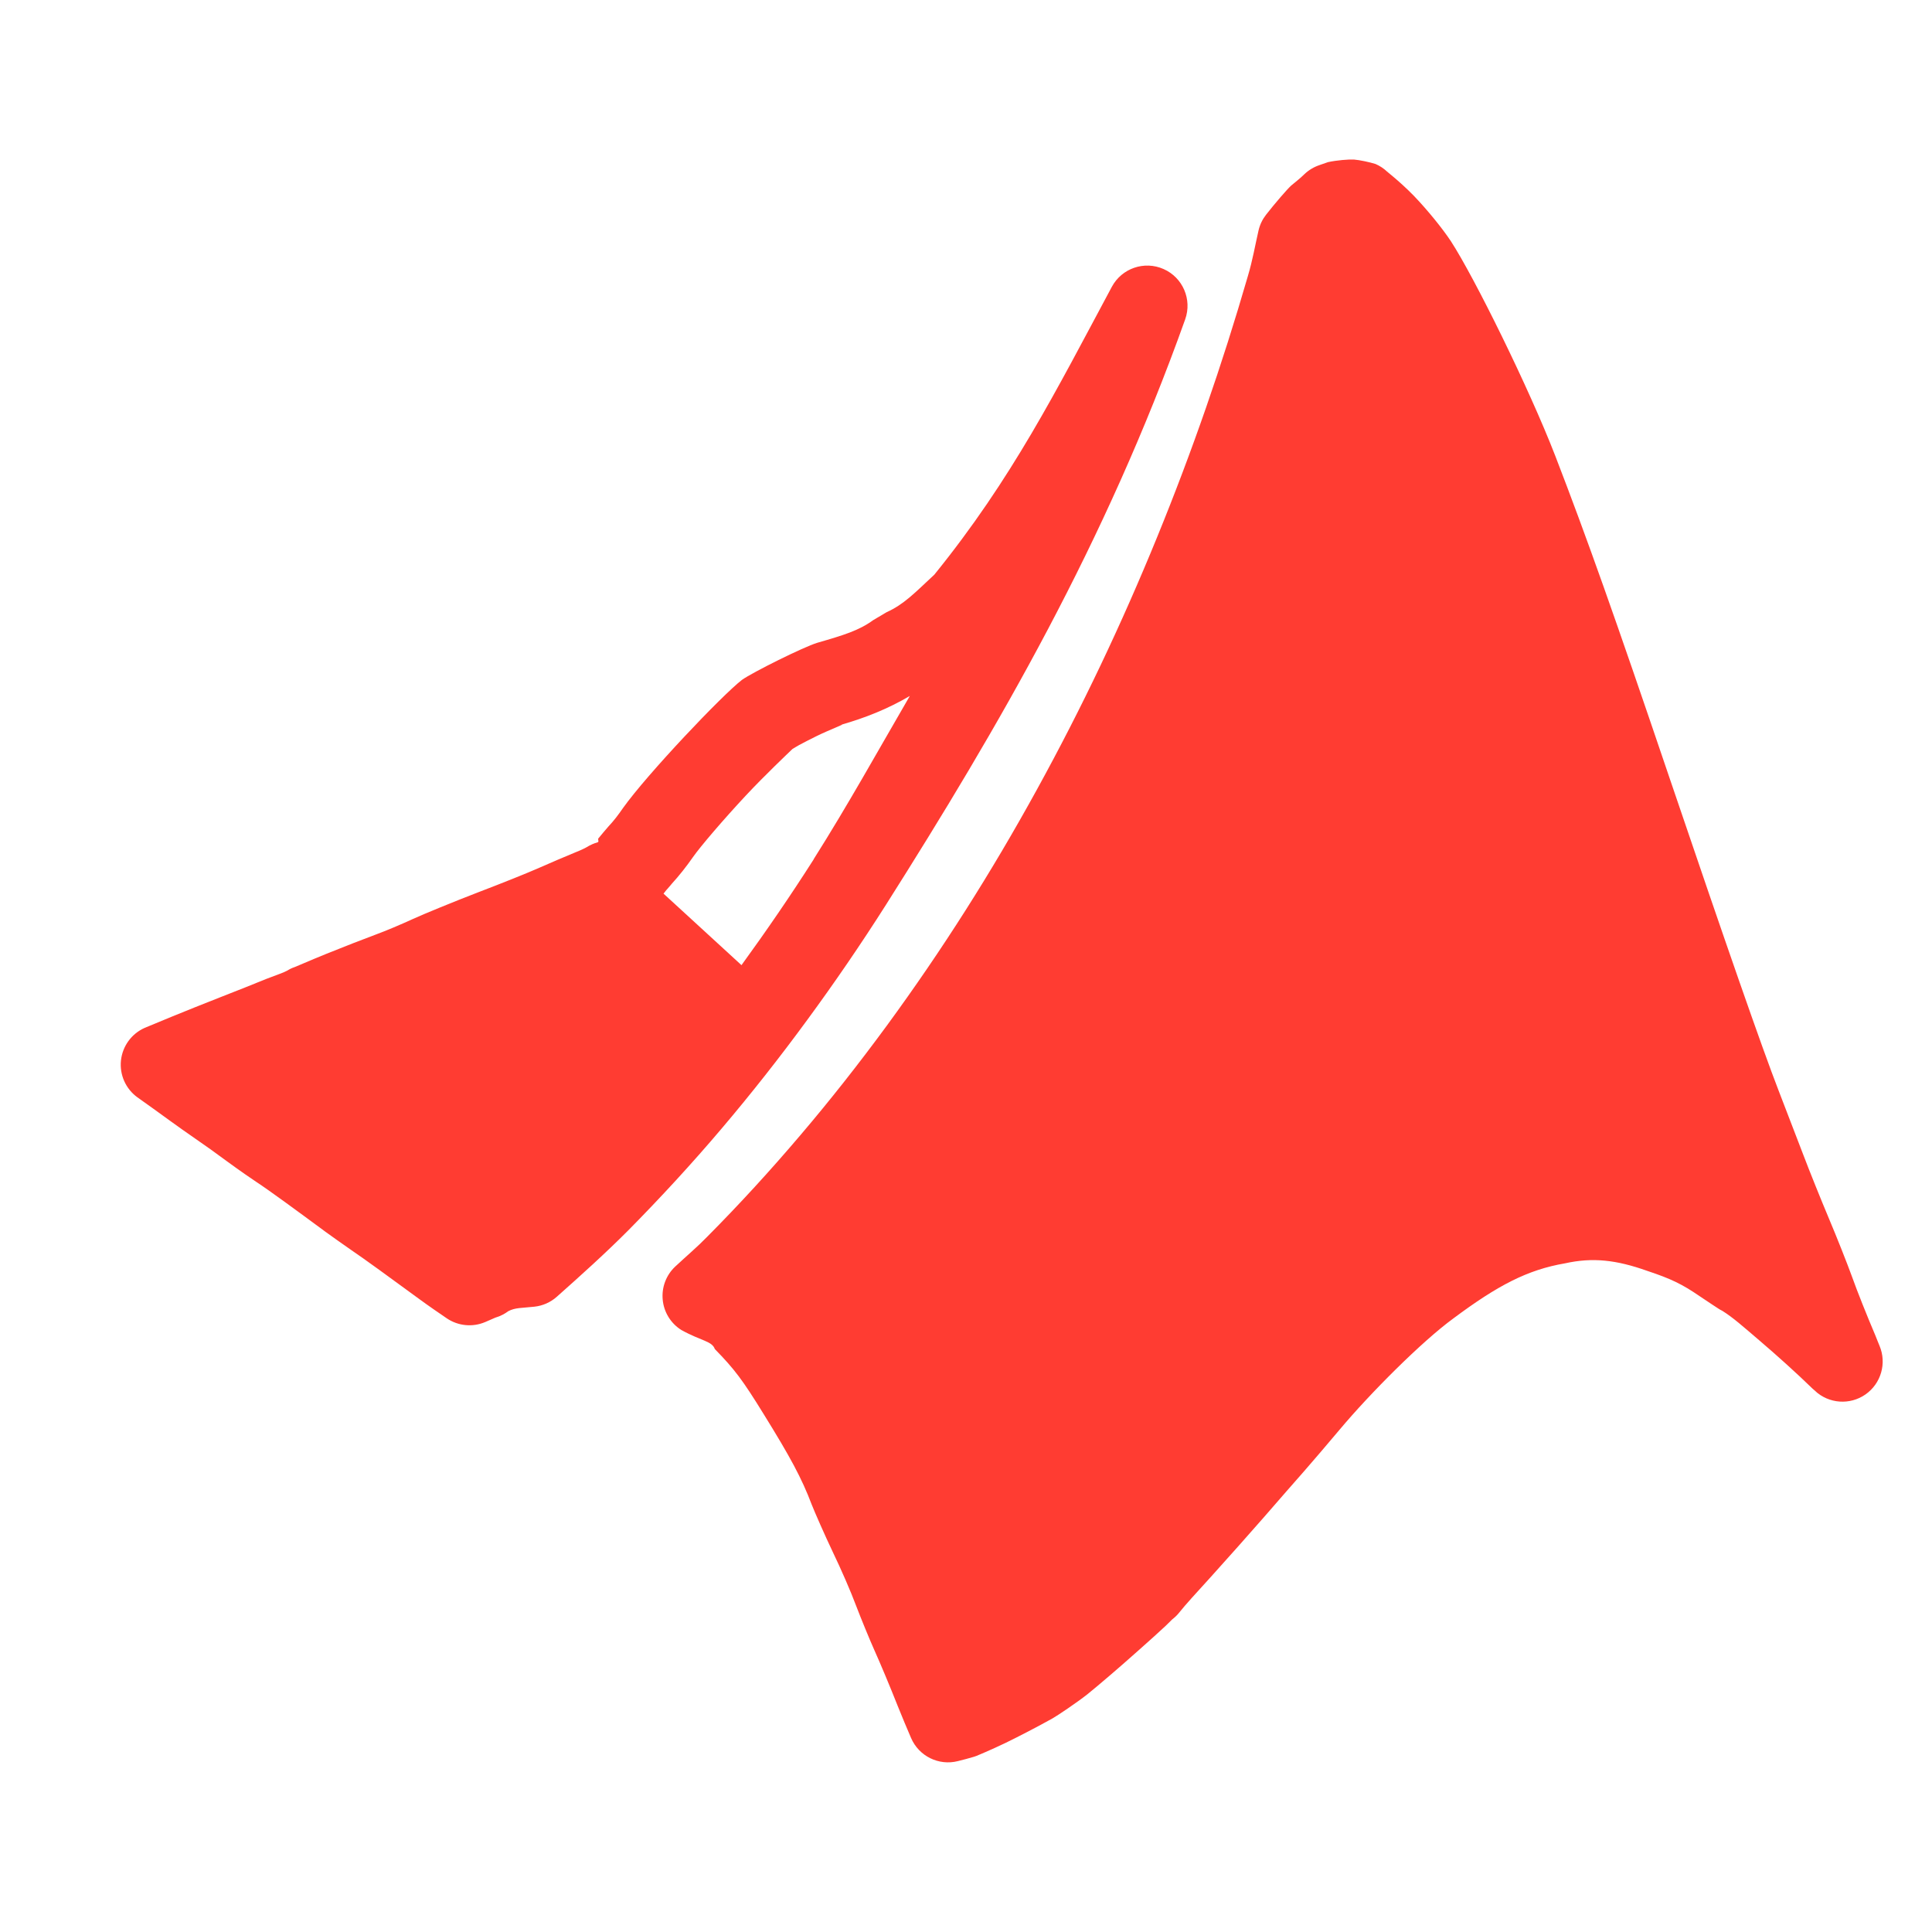 <svg height="48" width="48" xmlns="http://www.w3.org/2000/svg"><path fill="rgb(255, 60, 50)" d="m12.052 32.847c-.312.132-.67.097-.951-.093-.194-.132-.441-.301-.692-.485-.703-.516-1.363-.996-1.691-1.218-.174-.12-.476-.335-.624-.442-.763-.563-1.423-1.047-1.722-1.242-.072-.045-.451-.308-.711-.499-.265-.197-.612-.445-.811-.58-.171-.118-.471-.329-.622-.44-.335-.247-.503-.361-.814-.585-.29-.21-.446-.559-.409-.915.038-.357.263-.666.59-.811.116-.05 1.03-.429 1.868-.757.428-.167.839-.33 1.153-.459.315-.122.407-.147.51-.201.023-.014.046-.027.07-.04.001 0 .002-.001.003-.002.021-.01.041-.02.062-.029.022-.009.045-.018.067-.025.005-.002.01-.005.017-.007 0-.001.001-.001.002-.001 0 0 .001 0 .001-.001h.002c.044-.019.107-.046.184-.078.159-.068.375-.159.578-.241.429-.173.923-.366 1.215-.474.261-.096.633-.253.94-.394.241-.111 1.017-.43 1.602-.655.6-.229 1.239-.485 1.537-.617.237-.104.652-.284.88-.376.147-.059.246-.103.351-.168.253-.131.239-.041.223-.174.051-.063.183-.222.256-.304.134-.142.238-.279.364-.461.595-.835 2.454-2.796 2.954-3.182.266-.189 1.525-.815 1.87-.921.65-.187 1.041-.307 1.387-.561.069-.043.309-.184.336-.199.432-.196.691-.472 1.187-.934 1.937-2.392 3.023-4.566 4.409-7.15.247-.461.807-.654 1.286-.442.478.211.712.756.537 1.249-1.989 5.573-4.624 10.107-7.437 14.55-.615.968-1.272 1.929-1.95 2.852-.675.922-1.392 1.834-2.129 2.702-.738.871-1.523 1.723-2.32 2.53-.566.568-1.177 1.118-1.777 1.651-.155.138-.35.224-.556.246-.318.035-.476.021-.649.112-.043.032-.088.06-.135.085-.061.032-.123.057-.186.075-.074.032-.169.074-.255.111zm21.587-28.883c.139.011.39.064.535.11.108.047.205.111.286.188.035.028.09.073.154.128.133.111.337.293.517.479.333.347.707.807.917 1.125.582.897 1.935 3.636 2.592 5.331.789 2.046 1.463 3.944 2.85 8.035 1.393 4.103 2.283 6.662 2.702 7.743.191.495.471 1.22.618 1.607.153.403.427 1.083.628 1.561.195.46.468 1.152.577 1.454.128.36.374.975.579 1.456.045.11.074.19.102.254.184.435.038.939-.348 1.209-.387.27-.91.233-1.255-.089.048.037.034.027-.056-.05-.406-.395-.878-.819-1.315-1.193-.416-.355-.667-.581-.937-.748-.028-.013-.055-.029-.081-.045-.016-.01-.28-.182-.474-.314-.441-.303-.717-.435-1.309-.632-.766-.272-1.352-.338-2.037-.186-.935.16-1.675.548-2.777 1.37-.783.572-2.071 1.863-2.825 2.763-.275.327-.681.803-.882 1.032-.212.24-.664.757-1.009 1.155-.341.39-.938 1.062-1.307 1.47-.379.417-.623.681-.787.887-.05.063-.108.119-.171.167-.05.05-.109.109-.166.163-.176.164-.407.373-.648.586-.482.431-1.048.915-1.3 1.117-.255.201-.738.526-.862.596-.374.208-.811.435-1.163.607-.182.088-.369.171-.497.227-.065.028-.119.05-.152.065-.003.001-.006.002-.008.003-.042.02-.085.037-.13.051-.112.035-.28.078-.4.108-.478.122-.973-.124-1.166-.577-.106-.248-.207-.485-.329-.789-.189-.478-.438-1.072-.58-1.387-.121-.269-.34-.805-.453-1.101-.134-.36-.373-.907-.581-1.34-.194-.406-.454-1-.522-1.174-.252-.664-.534-1.185-1.2-2.26-.519-.841-.718-1.107-1.209-1.609-.071-.201-.335-.198-.833-.474-.262-.165-.433-.442-.462-.751-.03-.308.085-.613.311-.825.29-.27.554-.493.784-.73.813-.818 1.582-1.659 2.332-2.542.75-.881 1.454-1.778 2.142-2.715.687-.939 1.334-1.886 1.957-2.867.624-.982 1.207-1.971 1.769-2.993 1.123-2.041 2.11-4.125 2.986-6.269.877-2.145 1.622-4.299 2.256-6.488.123-.414.18-.765.267-1.141.033-.141.096-.272.185-.386.223-.286.522-.631.622-.723.162-.134.222-.18.335-.289.106-.1.233-.176.371-.222-.002.001.064-.023.212-.074.217-.047.511-.071.645-.064zm-11.035 13.327c-.548.322-1.105.543-1.711.717.158-.044-.307.132-.615.285-.153.076-.309.155-.425.218-.065.036-.135.08-.164.097-.114.11-.679.644-1.161 1.159-.544.583-1.122 1.257-1.312 1.528-.157.226-.335.454-.539.677v.002c-.005.005-.05.059-.086.1-.014.015-.026.028-.037.041-.022.029-.045.059-.069.087l1.937 1.777c.623-.858 1.224-1.734 1.796-2.632h-.003c.844-1.334 1.603-2.703 2.389-4.056z"/></svg>